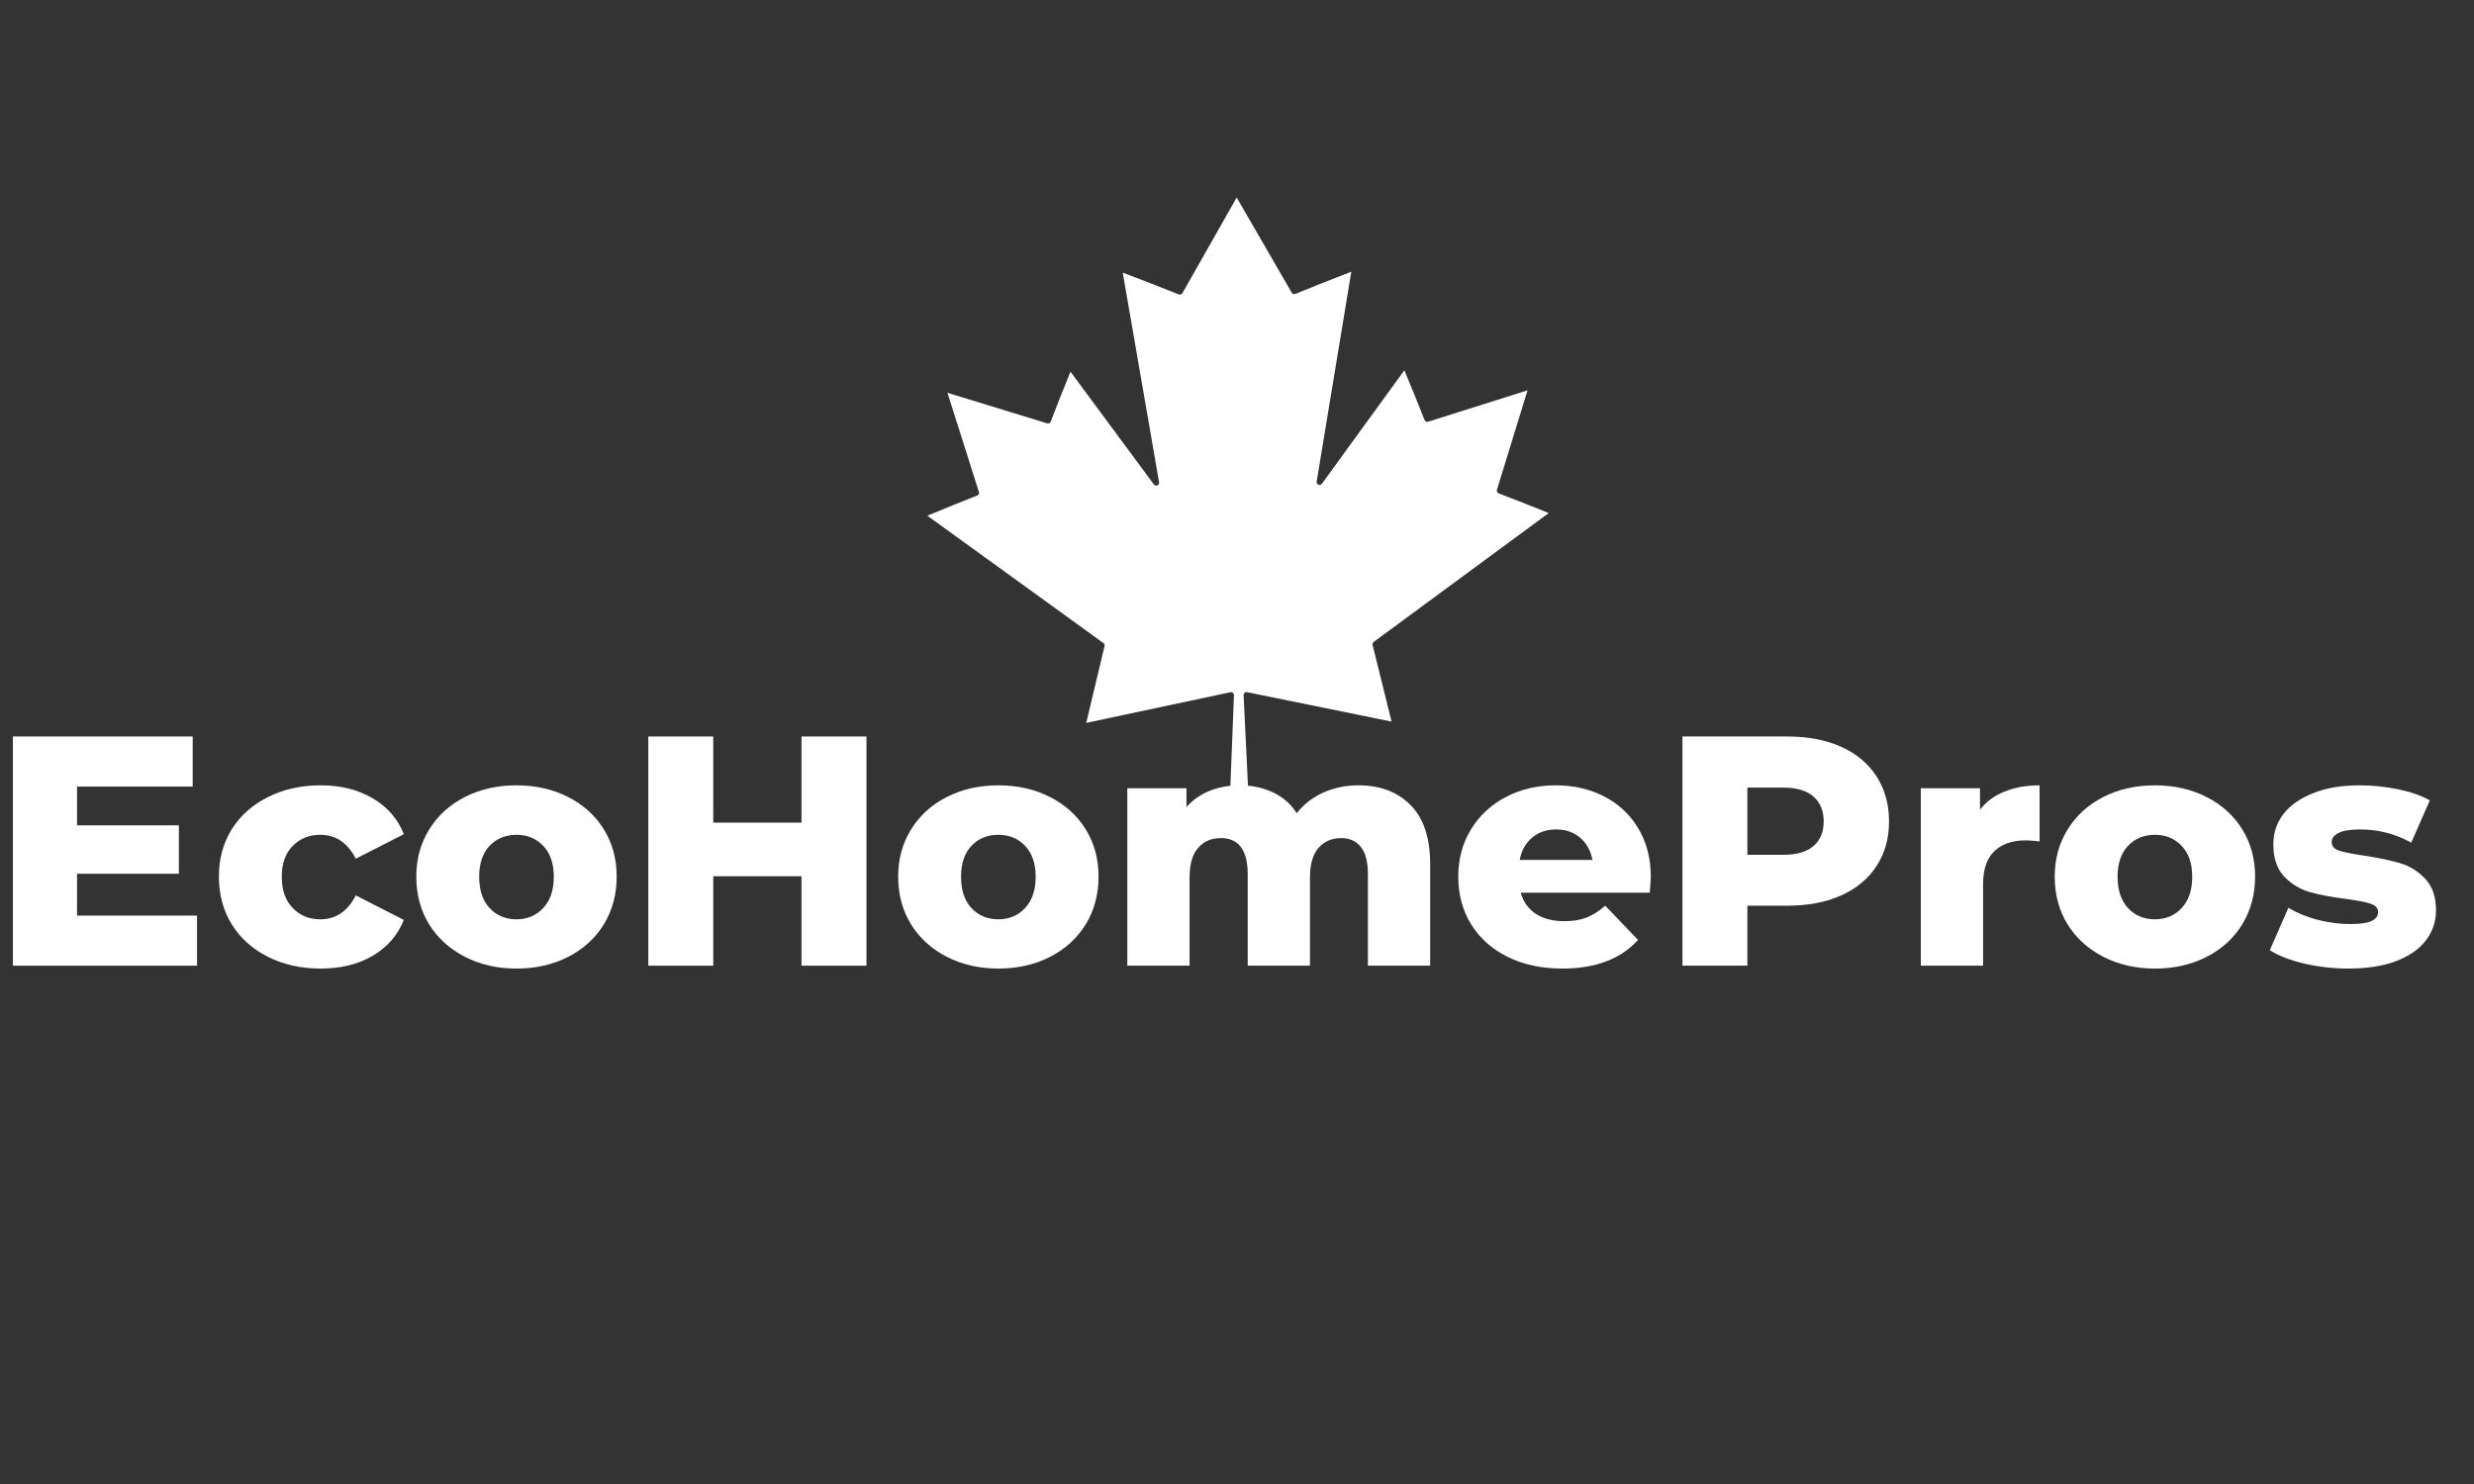 <svg xmlns="http://www.w3.org/2000/svg" width="187.5" viewBox="0 0 187.5 112.5" height="112.5" version="1.0"><rect x="0" y="0" width="187.5" height="112.5" fill="#333333" stroke="none"/><defs><clipPath id="a"><path d="M 70.238 14.973 L 117.402 14.973 L 117.402 62.887 L 70.238 62.887 Z M 70.238 14.973"/></clipPath><clipPath id="b"><path d="M 0.164 55 L 15 55 L 15 74 L 0.164 74 Z M 0.164 55"/></clipPath></defs><g clip-path="url(#a)"><path fill="#FFF" d="M 113.449 37.133 L 115.77 29.59 L 108.234 31.969 C 108.125 32.004 108.008 31.949 107.965 31.84 C 107.488 30.625 106.973 29.359 106.434 28.07 L 100.184 36.672 C 100.125 36.754 100.016 36.785 99.922 36.746 C 99.828 36.707 99.773 36.609 99.789 36.508 L 100.965 29.375 C 101.449 26.449 101.93 23.523 102.414 20.598 C 100.957 21.16 99.531 21.723 98.172 22.281 C 98.07 22.324 97.953 22.285 97.898 22.188 L 93.727 14.973 L 89.613 22.223 C 89.559 22.32 89.445 22.359 89.34 22.32 C 87.984 21.773 86.555 21.223 85.09 20.668 C 86.008 25.965 86.926 31.262 87.844 36.559 C 87.863 36.656 87.809 36.758 87.715 36.797 C 87.621 36.836 87.512 36.805 87.453 36.727 L 81.129 28.176 C 80.609 29.453 80.105 30.723 79.633 31.961 C 79.59 32.07 79.473 32.125 79.363 32.094 L 71.805 29.777 L 74.191 37.297 C 74.227 37.406 74.168 37.523 74.062 37.566 C 72.828 38.047 71.559 38.562 70.281 39.094 C 74.496 42.145 78.707 45.195 82.926 48.242 L 83.629 48.754 C 83.699 48.805 83.734 48.895 83.711 48.98 L 82.324 54.801 L 93.254 52.477 C 93.27 52.477 93.285 52.473 93.301 52.473 C 93.352 52.473 93.402 52.492 93.441 52.523 C 93.492 52.57 93.523 52.633 93.52 52.703 L 93.117 62.887 L 94.742 62.879 L 94.25 52.699 C 94.246 52.629 94.277 52.566 94.328 52.52 C 94.379 52.477 94.449 52.461 94.516 52.473 L 105.465 54.703 L 104.027 48.895 C 104.008 48.809 104.039 48.719 104.109 48.664 L 117.375 38.895 C 116.094 38.375 114.82 37.871 113.582 37.402 C 113.473 37.359 113.418 37.242 113.449 37.133"/></g><g clip-path="url(#b)"><g fill="#FFF"><g><g><path d="M 15.688 -3.797 L 15.688 0 L 1.734 0 L 1.734 -17.375 L 15.359 -17.375 L 15.359 -13.578 L 6.594 -13.578 L 6.594 -10.641 L 14.312 -10.641 L 14.312 -6.969 L 6.594 -6.969 L 6.594 -3.797 Z M 15.688 -3.797" transform="translate(-.755 73.207)"/></g></g></g></g><g fill="#FFF"><g><g><path d="M 8.391 0.219 C 6.898 0.219 5.566 -0.078 4.391 -0.672 C 3.211 -1.266 2.297 -2.086 1.641 -3.141 C 0.992 -4.203 0.672 -5.406 0.672 -6.75 C 0.672 -8.094 0.992 -9.285 1.641 -10.328 C 2.297 -11.379 3.211 -12.195 4.391 -12.781 C 5.566 -13.375 6.898 -13.672 8.391 -13.672 C 9.91 -13.672 11.223 -13.344 12.328 -12.688 C 13.441 -12.039 14.227 -11.133 14.688 -9.969 L 11.047 -8.109 C 10.43 -9.316 9.535 -9.922 8.359 -9.922 C 7.516 -9.922 6.816 -9.641 6.266 -9.078 C 5.711 -8.516 5.438 -7.738 5.438 -6.75 C 5.438 -5.738 5.711 -4.945 6.266 -4.375 C 6.816 -3.801 7.516 -3.516 8.359 -3.516 C 9.535 -3.516 10.43 -4.117 11.047 -5.328 L 14.688 -3.469 C 14.227 -2.312 13.441 -1.406 12.328 -0.75 C 11.223 -0.102 9.91 0.219 8.391 0.219 Z M 8.391 0.219" transform="translate(15.917 73.207)"/></g></g></g><g fill="#FFF"><g><g><path d="M 8.266 0.219 C 6.828 0.219 5.523 -0.078 4.359 -0.672 C 3.203 -1.266 2.297 -2.086 1.641 -3.141 C 0.992 -4.203 0.672 -5.406 0.672 -6.75 C 0.672 -8.07 0.992 -9.258 1.641 -10.312 C 2.297 -11.375 3.195 -12.195 4.344 -12.781 C 5.5 -13.375 6.805 -13.672 8.266 -13.672 C 9.723 -13.672 11.031 -13.375 12.188 -12.781 C 13.344 -12.195 14.242 -11.379 14.891 -10.328 C 15.535 -9.285 15.859 -8.094 15.859 -6.75 C 15.859 -5.406 15.535 -4.203 14.891 -3.141 C 14.242 -2.086 13.344 -1.266 12.188 -0.672 C 11.031 -0.078 9.723 0.219 8.266 0.219 Z M 8.266 -3.516 C 9.086 -3.516 9.766 -3.801 10.297 -4.375 C 10.828 -4.945 11.094 -5.738 11.094 -6.75 C 11.094 -7.738 10.828 -8.516 10.297 -9.078 C 9.766 -9.641 9.086 -9.922 8.266 -9.922 C 7.43 -9.922 6.75 -9.641 6.219 -9.078 C 5.695 -8.516 5.438 -7.738 5.438 -6.75 C 5.438 -5.738 5.695 -4.945 6.219 -4.375 C 6.75 -3.801 7.43 -3.516 8.266 -3.516 Z M 8.266 -3.516" transform="translate(30.878 73.207)"/></g></g></g><g fill="#FFF"><g><g><path d="M 18.266 -17.375 L 18.266 0 L 13.344 0 L 13.344 -6.781 L 6.656 -6.781 L 6.656 0 L 1.734 0 L 1.734 -17.375 L 6.656 -17.375 L 6.656 -10.844 L 13.344 -10.844 L 13.344 -17.375 Z M 18.266 -17.375" transform="translate(47.4 73.207)"/></g></g></g><g fill="#FFF"><g><g><path d="M 8.266 0.219 C 6.828 0.219 5.523 -0.078 4.359 -0.672 C 3.203 -1.266 2.297 -2.086 1.641 -3.141 C 0.992 -4.203 0.672 -5.406 0.672 -6.75 C 0.672 -8.07 0.992 -9.258 1.641 -10.312 C 2.297 -11.375 3.195 -12.195 4.344 -12.781 C 5.5 -13.375 6.805 -13.672 8.266 -13.672 C 9.723 -13.672 11.031 -13.375 12.188 -12.781 C 13.344 -12.195 14.242 -11.379 14.891 -10.328 C 15.535 -9.285 15.859 -8.094 15.859 -6.75 C 15.859 -5.406 15.535 -4.203 14.891 -3.141 C 14.242 -2.086 13.344 -1.266 12.188 -0.672 C 11.031 -0.078 9.723 0.219 8.266 0.219 Z M 8.266 -3.516 C 9.086 -3.516 9.766 -3.801 10.297 -4.375 C 10.828 -4.945 11.094 -5.738 11.094 -6.75 C 11.094 -7.738 10.828 -8.516 10.297 -9.078 C 9.766 -9.641 9.086 -9.922 8.266 -9.922 C 7.43 -9.922 6.75 -9.641 6.219 -9.078 C 5.695 -8.516 5.438 -7.738 5.438 -6.75 C 5.438 -5.738 5.695 -4.945 6.219 -4.375 C 6.75 -3.801 7.43 -3.516 8.266 -3.516 Z M 8.266 -3.516" transform="translate(67.398 73.207)"/></g></g></g><g fill="#FFF"><g><g><path d="M 19.031 -13.672 C 20.688 -13.672 22.004 -13.172 22.984 -12.172 C 23.973 -11.18 24.469 -9.688 24.469 -7.688 L 24.469 0 L 19.75 0 L 19.75 -6.922 C 19.75 -7.867 19.57 -8.562 19.219 -9 C 18.863 -9.445 18.363 -9.672 17.719 -9.672 C 17.008 -9.672 16.438 -9.422 16 -8.922 C 15.57 -8.43 15.359 -7.68 15.359 -6.672 L 15.359 0 L 10.641 0 L 10.641 -6.922 C 10.641 -8.754 9.961 -9.672 8.609 -9.672 C 7.879 -9.672 7.301 -9.422 6.875 -8.922 C 6.445 -8.43 6.234 -7.68 6.234 -6.672 L 6.234 0 L 1.516 0 L 1.516 -13.453 L 6 -13.453 L 6 -12.031 C 6.5 -12.582 7.094 -12.992 7.781 -13.266 C 8.469 -13.535 9.219 -13.672 10.031 -13.672 C 10.969 -13.672 11.805 -13.492 12.547 -13.141 C 13.297 -12.797 13.898 -12.27 14.359 -11.562 C 14.891 -12.238 15.562 -12.758 16.375 -13.125 C 17.188 -13.488 18.07 -13.672 19.031 -13.672 Z M 19.031 -13.672" transform="translate(83.921 73.207)"/></g></g></g><g fill="#FFF"><g><g><path d="M 15.266 -6.703 C 15.266 -6.672 15.238 -6.281 15.188 -5.531 L 5.406 -5.531 C 5.602 -4.832 5.988 -4.297 6.562 -3.922 C 7.133 -3.555 7.848 -3.375 8.703 -3.375 C 9.348 -3.375 9.906 -3.461 10.375 -3.641 C 10.852 -3.828 11.332 -4.129 11.812 -4.547 L 14.297 -1.953 C 12.984 -0.504 11.07 0.219 8.562 0.219 C 6.988 0.219 5.602 -0.078 4.406 -0.672 C 3.219 -1.266 2.297 -2.086 1.641 -3.141 C 0.992 -4.203 0.672 -5.406 0.672 -6.75 C 0.672 -8.07 0.988 -9.258 1.625 -10.312 C 2.258 -11.363 3.141 -12.188 4.266 -12.781 C 5.391 -13.375 6.656 -13.672 8.062 -13.672 C 9.406 -13.672 10.617 -13.395 11.703 -12.844 C 12.797 -12.289 13.66 -11.488 14.297 -10.438 C 14.941 -9.383 15.266 -8.141 15.266 -6.703 Z M 8.094 -10.328 C 7.363 -10.328 6.754 -10.117 6.266 -9.703 C 5.773 -9.285 5.461 -8.723 5.328 -8.016 L 10.844 -8.016 C 10.707 -8.723 10.395 -9.285 9.906 -9.703 C 9.426 -10.117 8.82 -10.328 8.094 -10.328 Z M 8.094 -10.328" transform="translate(109.847 73.207)"/></g></g></g><g fill="#FFF"><g><g><path d="M 9.672 -17.375 C 11.242 -17.375 12.609 -17.113 13.766 -16.594 C 14.922 -16.07 15.812 -15.328 16.438 -14.359 C 17.07 -13.391 17.391 -12.25 17.391 -10.938 C 17.391 -9.633 17.07 -8.504 16.438 -7.547 C 15.812 -6.586 14.922 -5.848 13.766 -5.328 C 12.609 -4.805 11.242 -4.547 9.672 -4.547 L 6.656 -4.547 L 6.656 0 L 1.734 0 L 1.734 -17.375 Z M 9.375 -8.406 C 10.383 -8.406 11.145 -8.625 11.656 -9.062 C 12.176 -9.5 12.438 -10.125 12.438 -10.938 C 12.438 -11.75 12.176 -12.379 11.656 -12.828 C 11.145 -13.273 10.383 -13.5 9.375 -13.5 L 6.656 -13.5 L 6.656 -8.406 Z M 9.375 -8.406" transform="translate(125.775 73.207)"/></g></g></g><g fill="#FFF"><g><g><path d="M 6 -11.828 C 6.477 -12.441 7.102 -12.898 7.875 -13.203 C 8.645 -13.516 9.523 -13.672 10.516 -13.672 L 10.516 -9.422 C 10.086 -9.473 9.734 -9.5 9.453 -9.5 C 8.441 -9.5 7.648 -9.223 7.078 -8.672 C 6.516 -8.129 6.234 -7.297 6.234 -6.172 L 6.234 0 L 1.516 0 L 1.516 -13.453 L 6 -13.453 Z M 6 -11.828" transform="translate(144.06 73.207)"/></g></g></g><g fill="#FFF"><g><g><path d="M 8.266 0.219 C 6.828 0.219 5.523 -0.078 4.359 -0.672 C 3.203 -1.266 2.297 -2.086 1.641 -3.141 C 0.992 -4.203 0.672 -5.406 0.672 -6.75 C 0.672 -8.07 0.992 -9.258 1.641 -10.312 C 2.297 -11.375 3.195 -12.195 4.344 -12.781 C 5.5 -13.375 6.805 -13.672 8.266 -13.672 C 9.723 -13.672 11.031 -13.375 12.188 -12.781 C 13.344 -12.195 14.242 -11.379 14.891 -10.328 C 15.535 -9.285 15.859 -8.094 15.859 -6.75 C 15.859 -5.406 15.535 -4.203 14.891 -3.141 C 14.242 -2.086 13.344 -1.266 12.188 -0.672 C 11.031 -0.078 9.723 0.219 8.266 0.219 Z M 8.266 -3.516 C 9.086 -3.516 9.766 -3.801 10.297 -4.375 C 10.828 -4.945 11.094 -5.738 11.094 -6.75 C 11.094 -7.738 10.828 -8.516 10.297 -9.078 C 9.766 -9.641 9.086 -9.922 8.266 -9.922 C 7.43 -9.922 6.75 -9.641 6.219 -9.078 C 5.695 -8.516 5.438 -7.738 5.438 -6.75 C 5.438 -5.738 5.695 -4.945 6.219 -4.375 C 6.75 -3.801 7.43 -3.516 8.266 -3.516 Z M 8.266 -3.516" transform="translate(155.051 73.207)"/></g></g></g><g fill="#FFF"><g><g><path d="M 6.406 0.219 C 5.281 0.219 4.172 0.094 3.078 -0.156 C 1.984 -0.414 1.109 -0.754 0.453 -1.172 L 1.859 -4.391 C 2.473 -4.016 3.203 -3.711 4.047 -3.484 C 4.891 -3.266 5.723 -3.156 6.547 -3.156 C 7.305 -3.156 7.848 -3.234 8.172 -3.391 C 8.492 -3.547 8.656 -3.77 8.656 -4.062 C 8.656 -4.363 8.461 -4.578 8.078 -4.703 C 7.691 -4.828 7.078 -4.945 6.234 -5.062 C 5.148 -5.195 4.234 -5.367 3.484 -5.578 C 2.734 -5.797 2.082 -6.191 1.531 -6.766 C 0.988 -7.348 0.719 -8.16 0.719 -9.203 C 0.719 -10.066 0.973 -10.832 1.484 -11.5 C 2.004 -12.164 2.754 -12.691 3.734 -13.078 C 4.711 -13.473 5.891 -13.672 7.266 -13.672 C 8.242 -13.672 9.211 -13.57 10.172 -13.375 C 11.129 -13.176 11.93 -12.895 12.578 -12.531 L 11.172 -9.328 C 9.973 -9.992 8.68 -10.328 7.297 -10.328 C 6.547 -10.328 6 -10.238 5.656 -10.062 C 5.312 -9.883 5.141 -9.656 5.141 -9.375 C 5.141 -9.062 5.328 -8.844 5.703 -8.719 C 6.086 -8.594 6.719 -8.469 7.594 -8.344 C 8.695 -8.176 9.613 -7.984 10.344 -7.766 C 11.07 -7.547 11.703 -7.148 12.234 -6.578 C 12.773 -6.016 13.047 -5.219 13.047 -4.188 C 13.047 -3.344 12.789 -2.586 12.281 -1.922 C 11.77 -1.254 11.016 -0.727 10.016 -0.344 C 9.016 0.031 7.812 0.219 6.406 0.219 Z M 6.406 0.219" transform="translate(171.574 73.207)"/></g></g></g></svg>